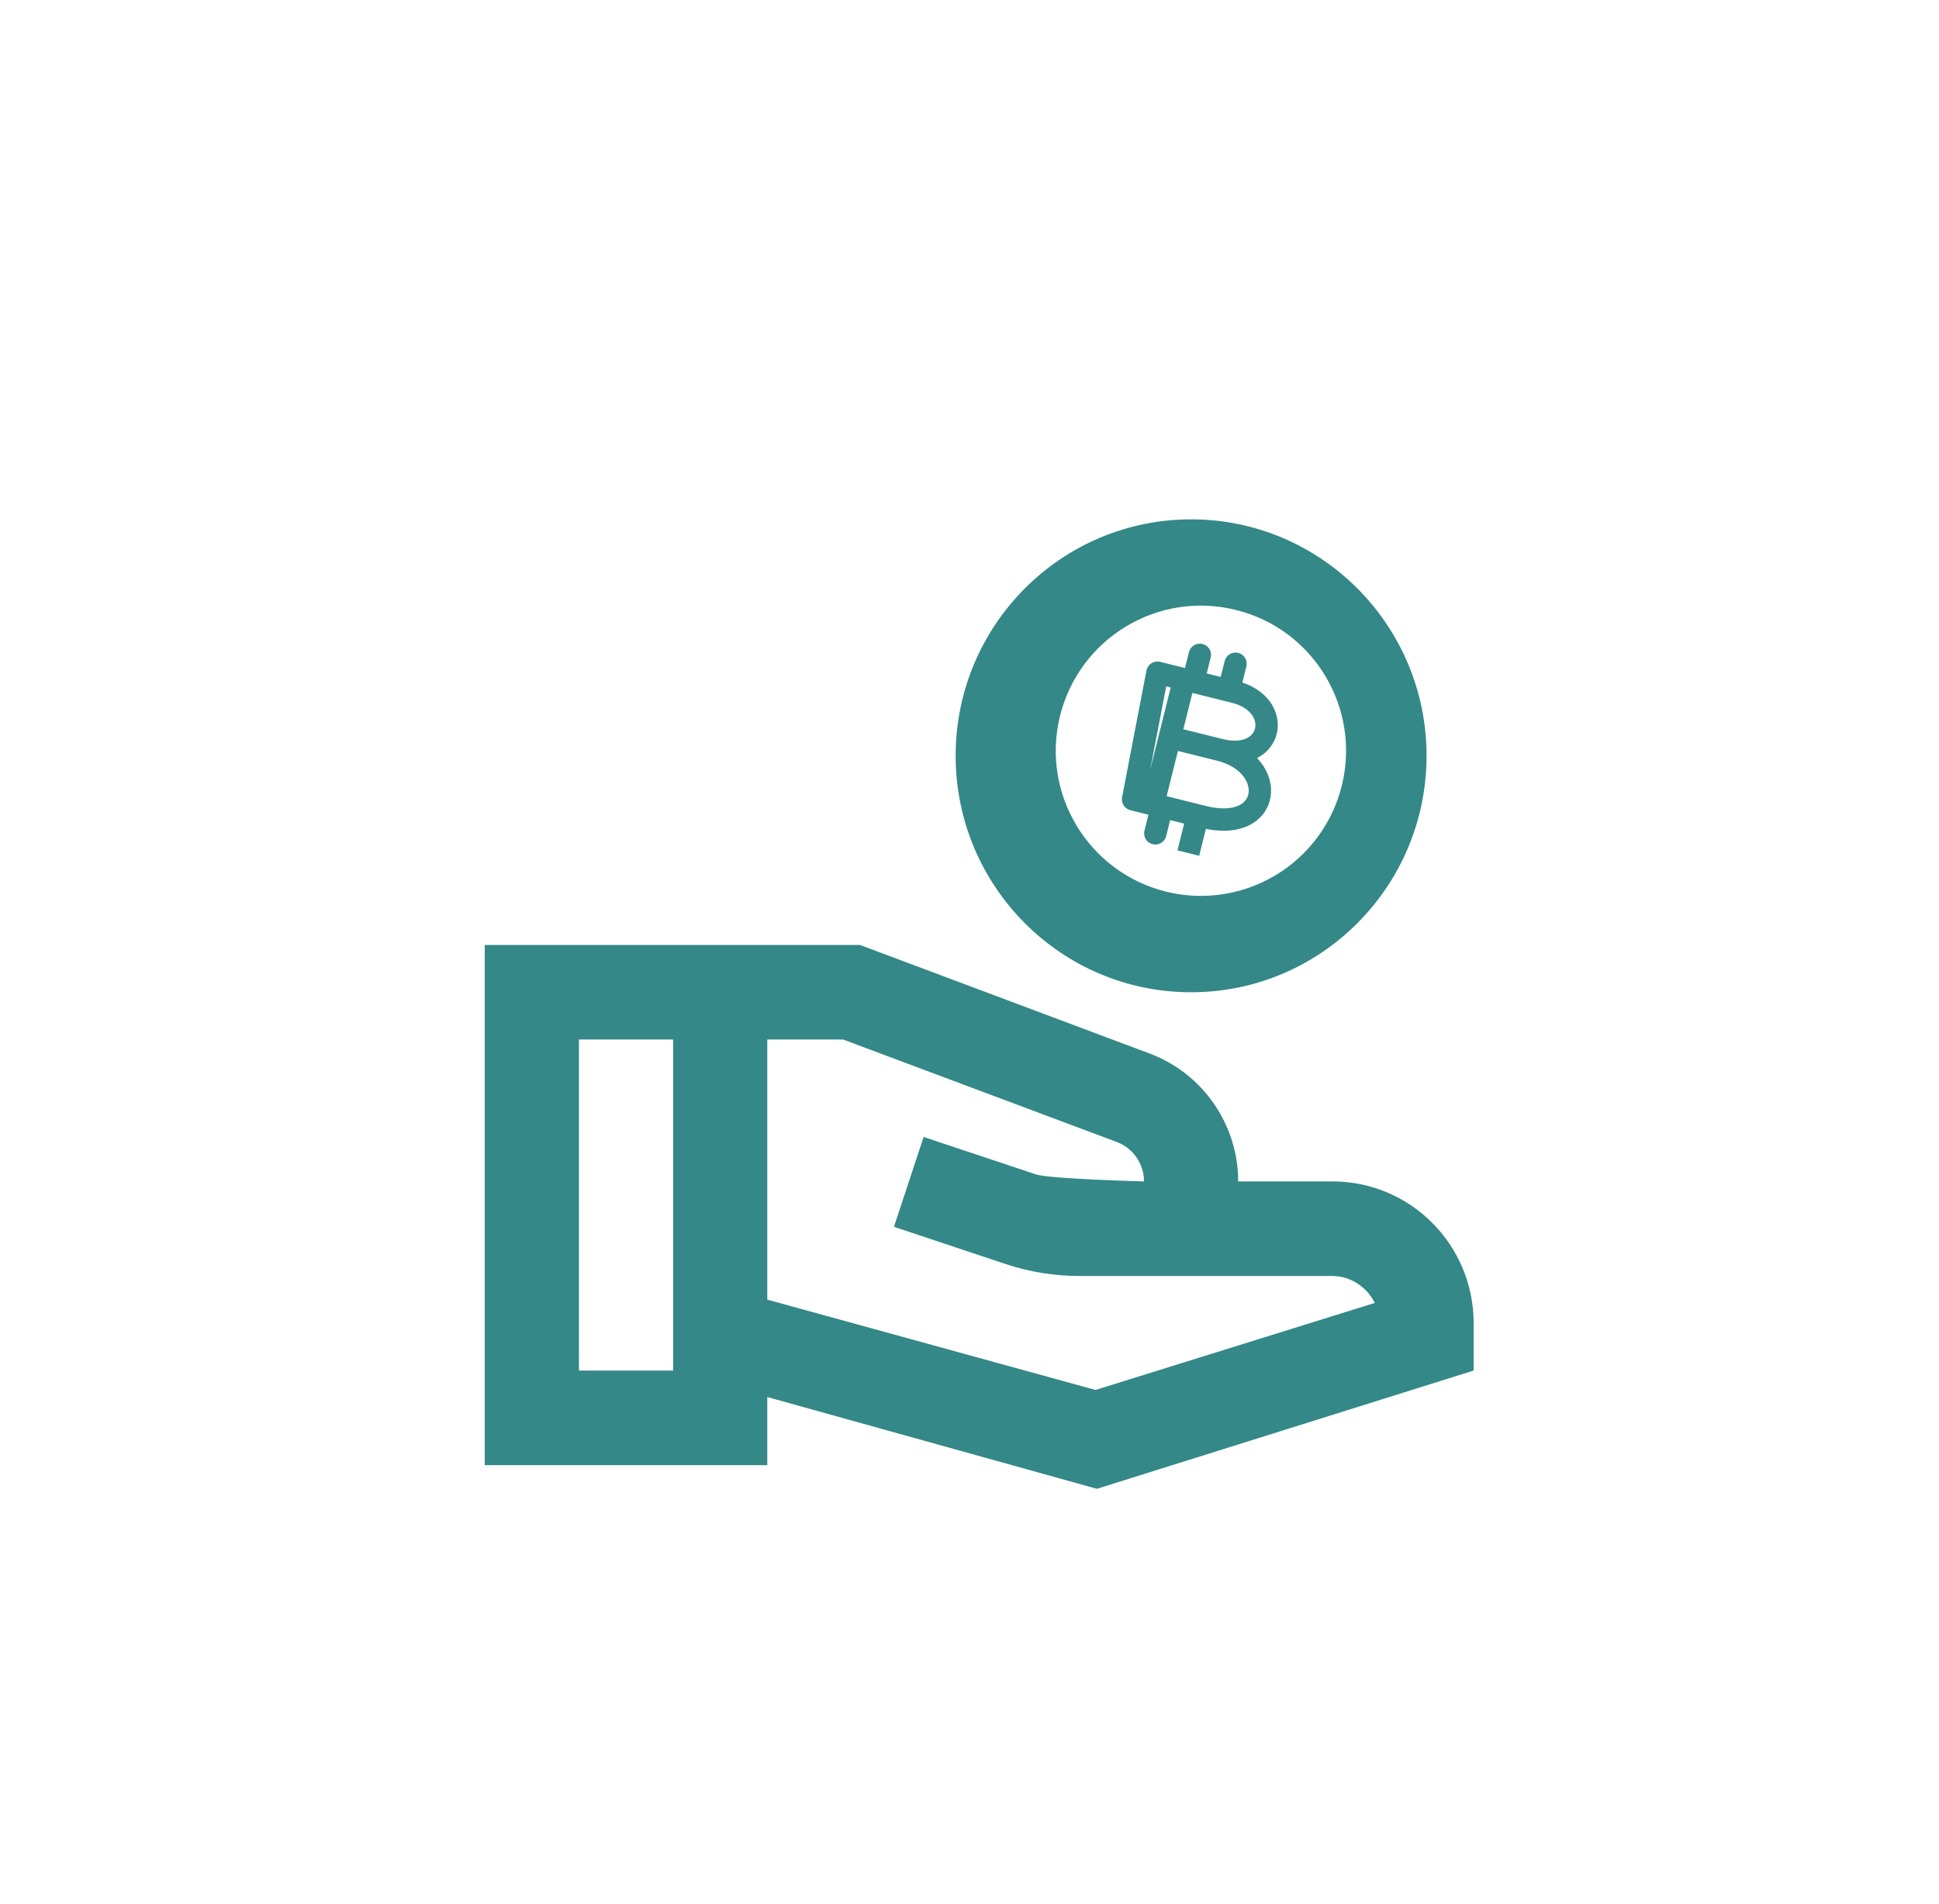 <svg width="56" height="55" viewBox="0 0 56 55" fill="none" xmlns="http://www.w3.org/2000/svg">
<g filter="url(#filter0_i_76_228)">
<rect x="0.5" width="55" height="55" rx="27.5" fill="white"/>
<path d="M34.4 14C30.646 14 27.6 17.059 27.6 20.829C27.6 24.599 30.646 27.659 34.4 27.659C38.154 27.659 41.2 24.599 41.2 20.829C41.2 17.059 38.154 14 34.4 14ZM34.4 24.927C32.142 24.927 30.32 23.097 30.32 20.829C30.32 18.562 32.142 16.732 34.4 16.732C36.657 16.732 38.48 18.562 38.48 20.829C38.48 23.097 36.657 24.927 34.4 24.927ZM38.48 33.122H35.76C35.76 31.483 34.74 30.008 33.217 29.434L24.839 26.293H14V41.317H22.16V39.35L31.68 42L42.56 38.585V37.219C42.56 34.952 40.737 33.122 38.48 33.122ZM19.44 38.585H16.72V29.024H19.44V38.585ZM31.639 39.145L22.16 36.536V29.024H24.35L32.265 31.988C32.727 32.166 33.04 32.617 33.04 33.122C33.04 33.122 30.32 33.054 29.912 32.917L26.675 31.838L25.818 34.433L29.055 35.512C29.749 35.744 30.47 35.854 31.204 35.854H38.48C39.01 35.854 39.486 36.181 39.704 36.632L31.639 39.145Z" fill="#348888"/>
<path d="M39.065 21.774C38.776 22.936 38.036 23.936 37.01 24.553C35.983 25.17 34.754 25.354 33.592 25.065C31.174 24.461 29.7 22.012 30.302 19.595C30.905 17.176 33.352 15.7 35.769 16.303C38.192 16.898 39.667 19.355 39.065 21.774V21.774Z" fill="white" stroke="#348888" stroke-width="0.646"/>
<path d="M33.302 22.231L34.202 18.622L33.302 22.231ZM33.428 18.429L35.65 18.983C37.099 19.345 36.776 21.043 35.232 20.659C36.924 21.08 36.752 23.091 34.75 22.592C33.772 22.348 32.724 22.087 32.724 22.087L33.428 18.429ZM33.784 20.298L35.202 20.651L33.784 20.298ZM34.459 18.686L34.652 17.913L34.459 18.686ZM33.367 23.069L33.559 22.295L33.367 23.069ZM35.49 18.943L35.683 18.17L35.49 18.943ZM34.398 23.326L34.591 22.552L34.398 23.326Z" fill="white"/>
<path d="M34.398 23.326L34.591 22.552M33.302 22.231L34.202 18.622L33.302 22.231ZM33.428 18.429L35.65 18.983C37.099 19.345 36.776 21.043 35.232 20.659C36.924 21.08 36.752 23.091 34.75 22.592C33.772 22.348 32.724 22.087 32.724 22.087L33.428 18.429ZM33.784 20.298L35.202 20.651L33.784 20.298ZM34.459 18.686L34.652 17.913L34.459 18.686ZM33.367 23.069L33.559 22.295L33.367 23.069ZM35.49 18.943L35.683 18.17L35.49 18.943Z" stroke="#348888" stroke-width="0.646" stroke-linecap="square" stroke-linejoin="round"/>
</g>
<defs>
<filter id="filter0_i_76_228" x="0.5" y="0" width="55" height="56" filterUnits="userSpaceOnUse" color-interpolation-filters="sRGB">
<feFlood flood-opacity="0" result="BackgroundImageFix"/>
<feBlend mode="normal" in="SourceGraphic" in2="BackgroundImageFix" result="shape"/>
<feColorMatrix in="SourceAlpha" type="matrix" values="0 0 0 0 0 0 0 0 0 0 0 0 0 0 0 0 0 0 127 0" result="hardAlpha"/>
<feOffset dy="1"/>
<feGaussianBlur stdDeviation="2"/>
<feComposite in2="hardAlpha" operator="arithmetic" k2="-1" k3="1"/>
<feColorMatrix type="matrix" values="0 0 0 0 0 0 0 0 0 0 0 0 0 0 0 0 0 0 0.25 0"/>
<feBlend mode="normal" in2="shape" result="effect1_innerShadow_76_228"/>
</filter>
</defs>
</svg>
